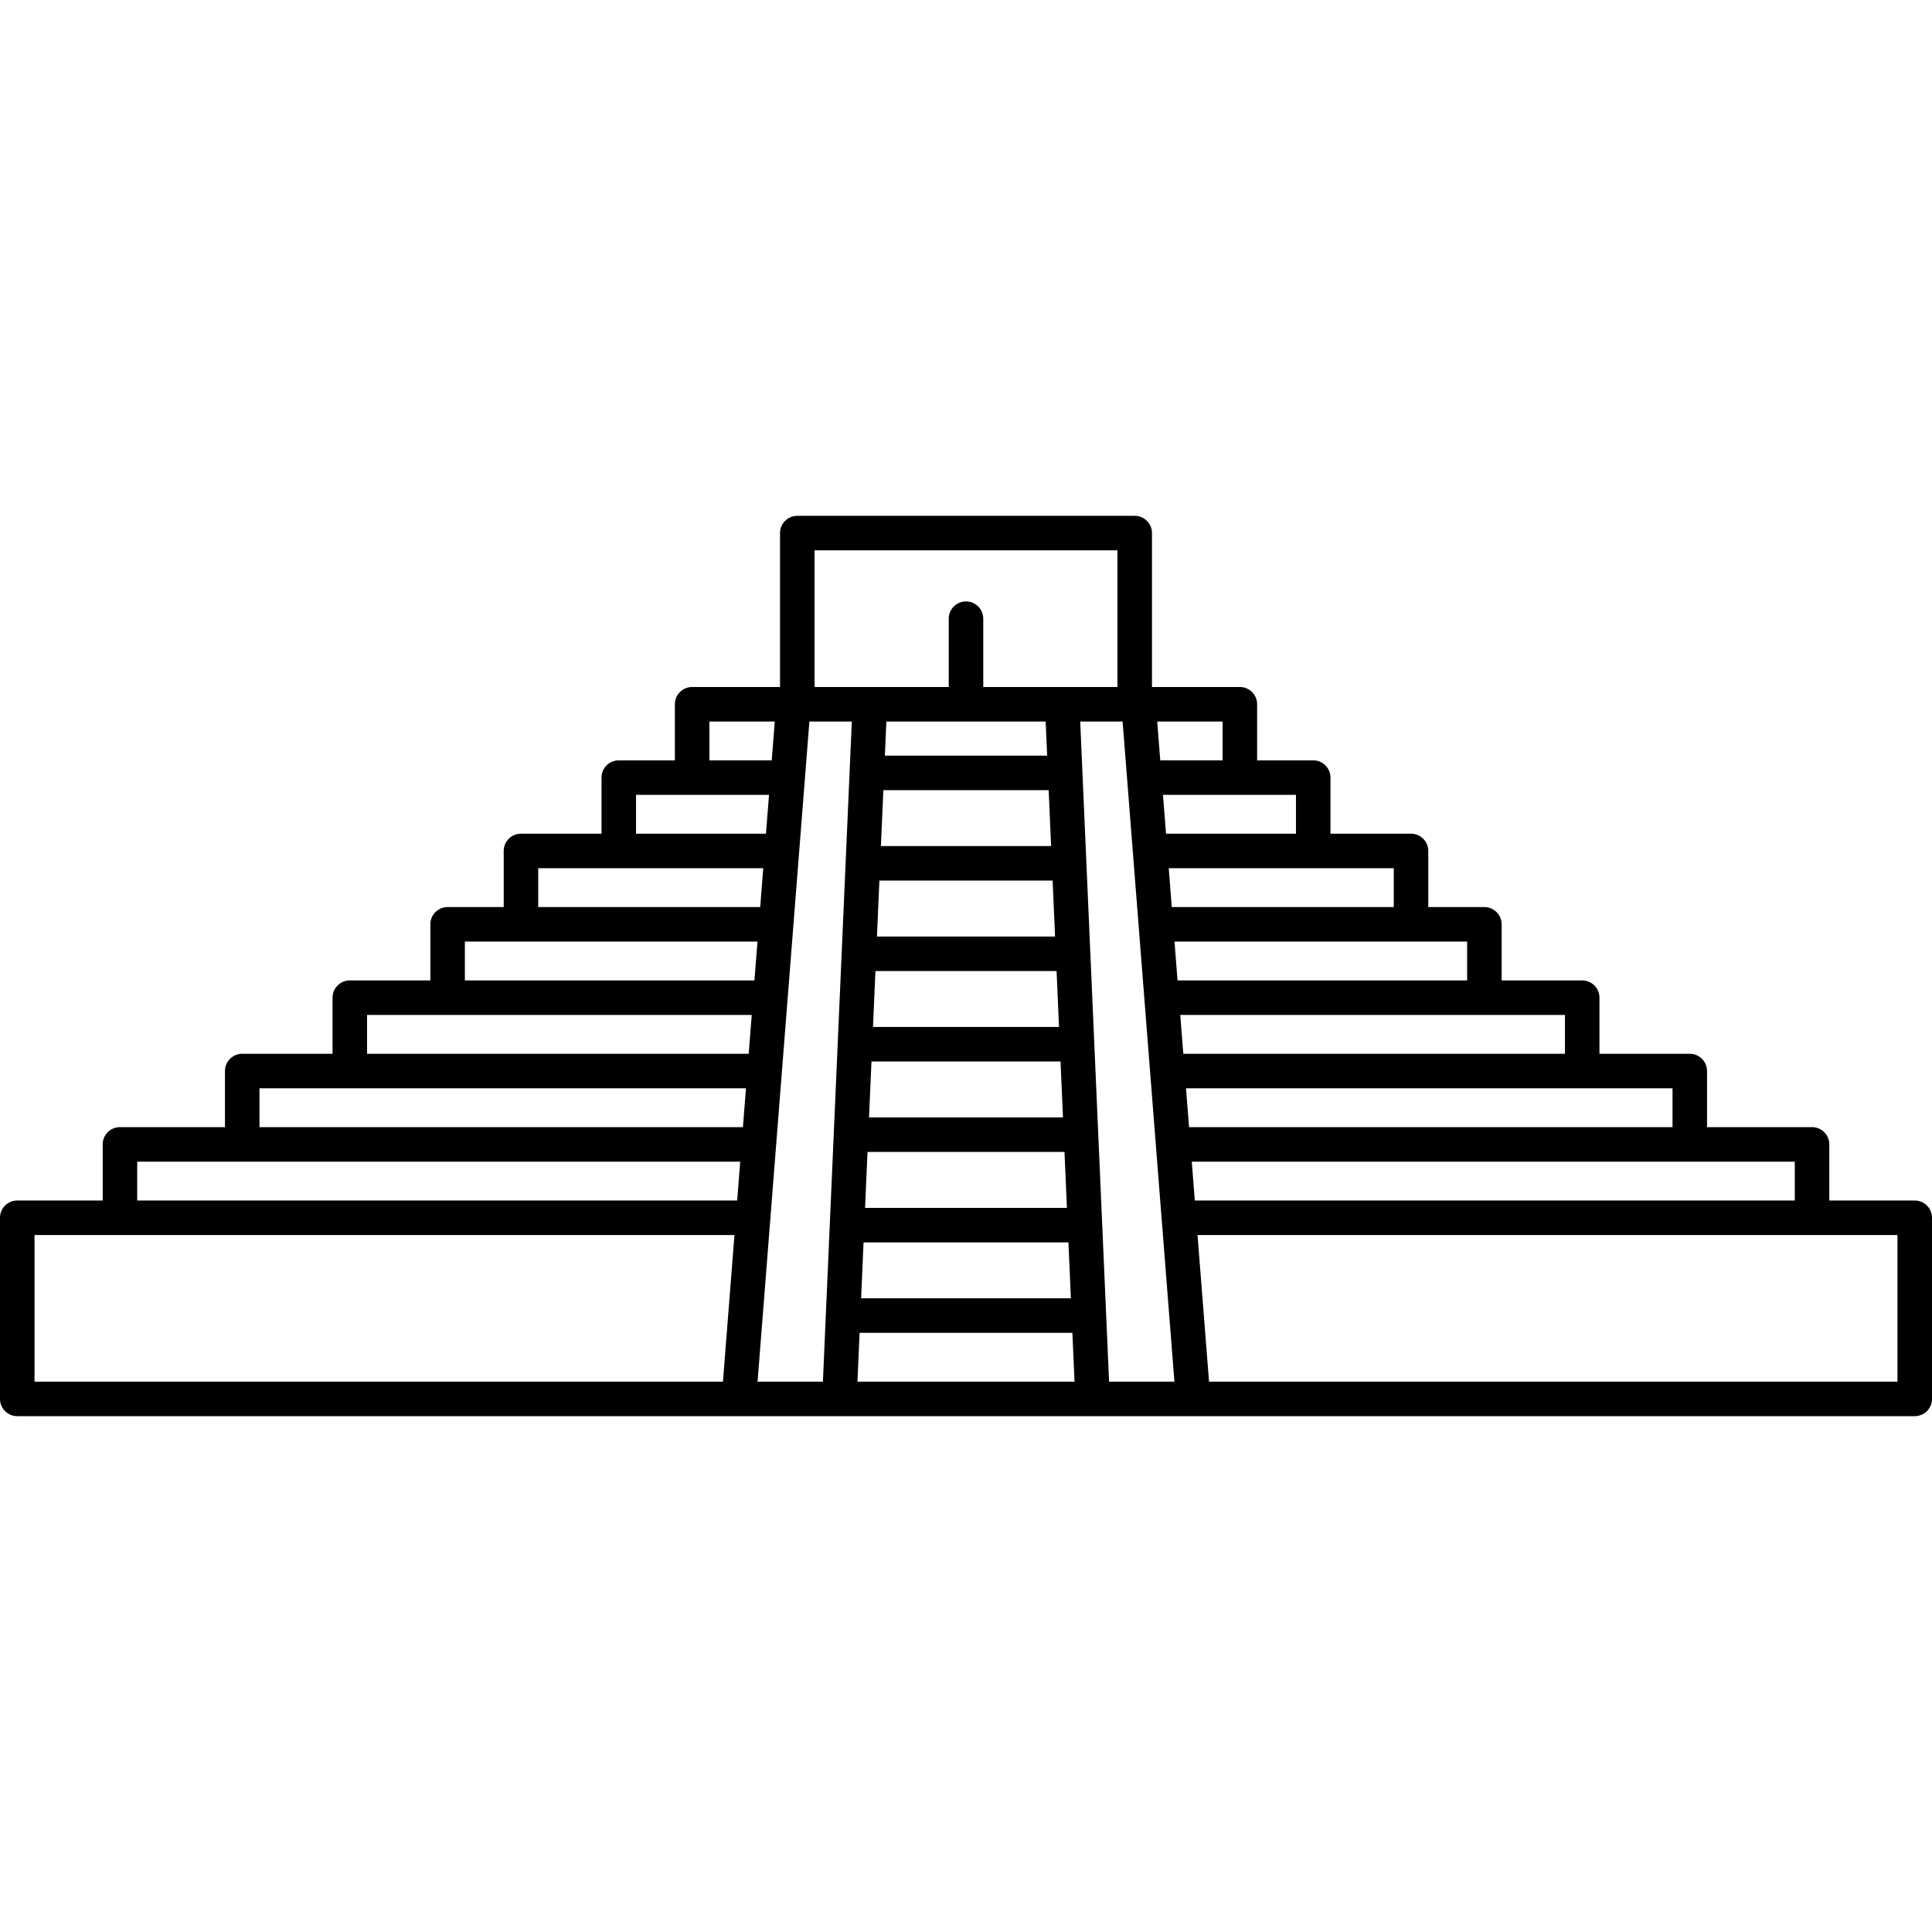 <svg xmlns="http://www.w3.org/2000/svg" viewBox="0 0 447.795 447.795"><path d="M443.795 278.25h-19.804v-13.003a4 4 0 0 0-4-4h-24.337v-13.002a4 4 0 0 0-4-4h-20.936v-13.003a4 4 0 0 0-4-4h-18.67V214.24a4 4 0 0 0-4-4h-13.003v-13.003a4 4 0 0 0-4-4h-18.67v-13.002a4 4 0 0 0-4-4h-13.002v-13.002a4 4 0 0 0-4-4h-20.37V123.56a4 4 0 0 0-4-4h-78.211a4 4 0 0 0-4 4v35.673h-20.37a4 4 0 0 0-4 4v13.002h-13.003a4 4 0 0 0-4 4v13.002h-18.67a4 4 0 0 0-4 4v13.003h-13.002a4 4 0 0 0-4 4v13.002h-18.67a4 4 0 0 0-4 4v13.003H56.141a4 4 0 0 0-4 4v13.002H27.803a4 4 0 0 0-4 4v13.003H4a4 4 0 0 0-4 4v41.984a4 4 0 0 0 4 4h439.795a4 4 0 0 0 4-4V282.25a4 4 0 0 0-4-4zm-27.804 0H276.932l-.707-9.003h139.766v9.003zM187.598 167.233h9.833l-6.7 153.001h-15.145l12.012-153.001zm54.764 0l.346 7.904h-37.614l.346-7.904h36.922zm5.845 133.687h-48.622l.568-12.964h47.488l.566 12.964zm-44.382-96.818h40.149l.567 12.964h-41.283l.567-12.964zm-.918 20.963h41.984l.567 12.963H202.34l.567-12.963zm40.717-28.963h-39.449l.568-12.964h38.314l.567 12.964zm3.666 83.854h-46.787l.568-12.964h45.653l.566 12.964zm-45.869-20.964l.568-12.964h43.818l.567 12.964h-44.953zm-2.186 49.928h49.322l.495 11.314H198.74l.495-11.314zm51.134-141.687h9.824l12.012 153.001H257.06l-6.691-153.001zm137.285 94.014H275.597l-.707-9.002h112.764v9.002zm-24.936-17.002h-88.455l-.707-9.003h89.162v9.003zm-22.67-17.003h-67.12l-.707-9.002h67.827v9.002zm-17.003-17.002h-51.452l-.707-9.003h52.159v9.003zm-22.67-17.003h-30.117l-.707-9.002h30.824v9.002zm-17.002-17.002h-14.45l-.707-9.002h15.156v9.002zm-94.581-48.674h70.211v31.673h-31.105v-15.837a4 4 0 0 0-8 0v15.837h-31.105v-31.673zm-24.37 39.672h15.153l-.707 9.002h-14.446v-9.002zm-17.003 17.002h30.821l-.707 9.002h-30.114v-9.002zm-22.67 17.002h52.156l-.707 9.003h-51.449v-9.003zm-17.002 17.003h67.823l-.707 9.002h-67.116v-9.002zm-22.67 17.002h89.158l-.707 9.003H85.077v-9.003zm-24.936 17.003H172.9l-.707 9.002H60.141v-9.002zm-28.338 17.002h139.763l-.707 9.003H31.803v-9.003zM8 286.25h162.231l-2.668 33.984H8V286.25zm431.795 33.984H280.228l-2.668-33.984h162.235v33.984z"/></svg>